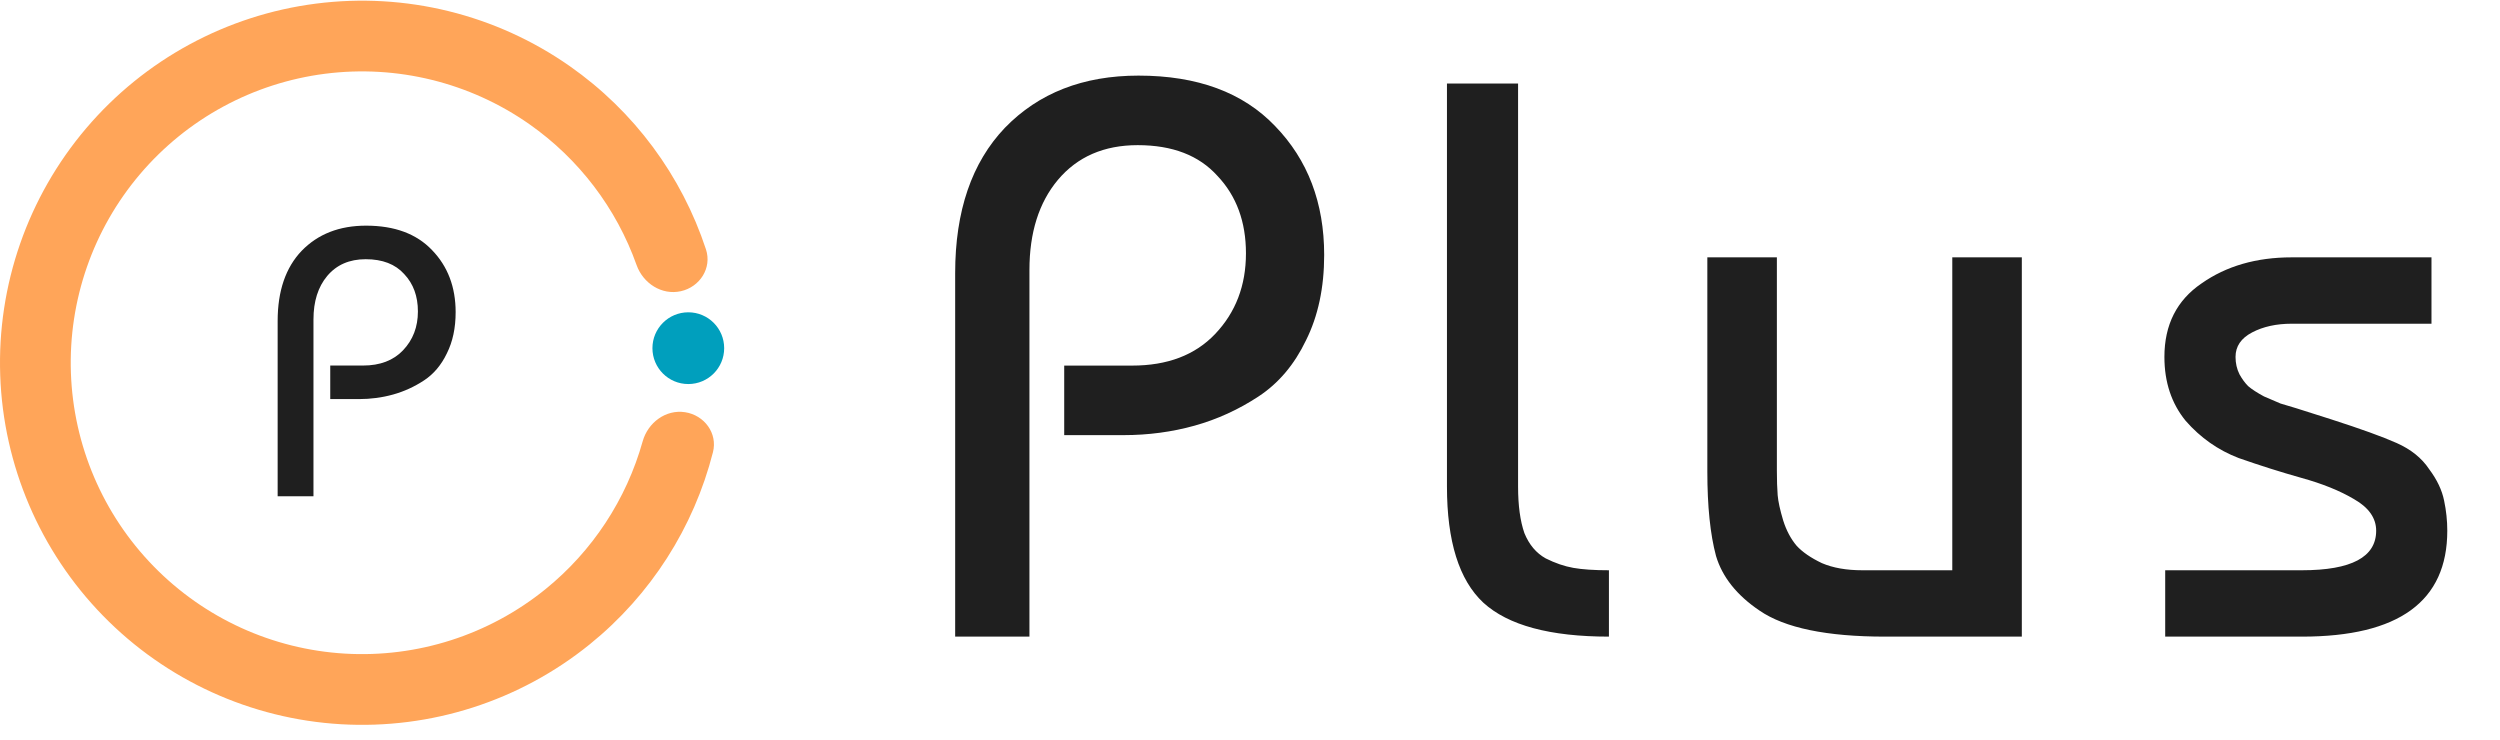 <svg width="152" height="45" viewBox="0 0 152 45" fill="none" xmlns="http://www.w3.org/2000/svg">
<path d="M62.59 38.707H58.074V16.607C58.074 12.828 59.083 9.881 61.1 7.768C63.15 5.654 65.857 4.597 69.22 4.597C72.807 4.597 75.577 5.622 77.531 7.671C79.517 9.721 80.51 12.332 80.51 15.502C80.51 17.488 80.141 19.218 79.405 20.691C78.7 22.164 77.739 23.301 76.522 24.102C75.305 24.903 74.008 25.495 72.631 25.88C71.254 26.264 69.812 26.456 68.307 26.456H64.704V22.228H68.835C70.981 22.228 72.663 21.588 73.88 20.307C75.129 18.994 75.754 17.36 75.754 15.406C75.754 13.485 75.177 11.915 74.024 10.698C72.903 9.449 71.285 8.825 69.172 8.825C67.122 8.825 65.504 9.529 64.319 10.938C63.166 12.316 62.59 14.141 62.59 16.415V38.707ZM87.975 29.579V5.077H92.299V29.579C92.299 30.732 92.427 31.677 92.683 32.413C92.971 33.118 93.403 33.63 93.98 33.951C94.556 34.239 95.117 34.431 95.662 34.527C96.206 34.623 96.927 34.672 97.823 34.672V38.707C94.236 38.707 91.69 38.018 90.185 36.641C88.711 35.264 87.975 32.91 87.975 29.579ZM122.927 38.707H114.616C111.061 38.707 108.514 38.179 106.977 37.122C105.6 36.193 104.719 35.088 104.335 33.807C103.982 32.493 103.806 30.78 103.806 28.666V15.647H108.034V28.618C108.034 29.195 108.05 29.691 108.082 30.107C108.114 30.492 108.226 31.004 108.418 31.645C108.61 32.253 108.883 32.766 109.235 33.182C109.587 33.566 110.1 33.919 110.772 34.239C111.445 34.527 112.262 34.672 113.223 34.672H118.699V15.647H122.927V38.707ZM147.834 15.647V19.682H139.331C138.402 19.682 137.601 19.858 136.929 20.211C136.256 20.563 135.92 21.059 135.92 21.7C135.92 22.084 136 22.437 136.16 22.757C136.32 23.045 136.496 23.285 136.688 23.477C136.913 23.67 137.233 23.878 137.649 24.102C138.098 24.294 138.434 24.438 138.658 24.535C138.914 24.599 139.939 24.919 141.733 25.495C143.526 26.072 144.856 26.552 145.72 26.937C146.585 27.321 147.242 27.849 147.69 28.522C148.171 29.163 148.475 29.803 148.603 30.444C148.731 31.052 148.795 31.661 148.795 32.269C148.795 36.561 145.849 38.707 139.955 38.707H131.644V34.672H139.955C142.966 34.672 144.471 33.871 144.471 32.269C144.471 31.501 144.023 30.86 143.126 30.348C142.261 29.835 141.188 29.403 139.907 29.05C138.658 28.698 137.393 28.298 136.112 27.849C134.863 27.369 133.79 26.616 132.893 25.591C132.028 24.535 131.596 23.237 131.596 21.7C131.596 19.746 132.349 18.257 133.854 17.232C135.359 16.175 137.185 15.647 139.331 15.647H147.834Z" fill="#1F1F1F"/>
<path d="M41.651 25.062C42.825 25.242 43.641 26.343 43.348 27.493C42.181 32.073 39.564 36.177 35.859 39.173C31.595 42.622 26.198 44.355 20.723 44.033C15.248 43.711 10.091 41.358 6.26 37.433C2.43 33.508 0.202 28.295 0.013 22.814C-0.176 17.334 1.688 11.979 5.239 7.8C8.79 3.621 13.773 0.918 19.213 0.22C24.652 -0.478 30.157 0.879 34.648 4.026C38.55 6.76 41.443 10.674 42.923 15.163C43.295 16.291 42.556 17.445 41.398 17.705C40.239 17.965 39.101 17.23 38.703 16.112C37.476 12.666 35.205 9.667 32.181 7.548C28.566 5.016 24.137 3.924 19.76 4.485C15.383 5.047 11.373 7.222 8.516 10.585C5.658 13.948 4.159 18.256 4.311 22.666C4.463 27.077 6.255 31.271 9.338 34.429C12.42 37.587 16.57 39.481 20.975 39.74C25.381 39.999 29.724 38.605 33.155 35.83C36.026 33.508 38.086 30.359 39.073 26.837C39.393 25.694 40.477 24.882 41.651 25.062Z" fill="#FFA559"/>
<circle cx="41.849" cy="21.169" r="2.181" fill="#009FBD"/>
<path d="M19.059 30.174H16.881V19.514C16.881 17.691 17.368 16.27 18.341 15.25C19.33 14.23 20.635 13.72 22.257 13.72C23.988 13.72 25.324 14.215 26.266 15.204C27.224 16.192 27.703 17.451 27.703 18.981C27.703 19.939 27.526 20.773 27.17 21.484C26.83 22.194 26.367 22.743 25.78 23.129C25.193 23.515 24.567 23.801 23.903 23.986C23.238 24.172 22.543 24.265 21.817 24.265H20.079V22.225H22.072C23.107 22.225 23.918 21.916 24.505 21.298C25.108 20.665 25.409 19.877 25.409 18.935C25.409 18.008 25.131 17.251 24.575 16.663C24.034 16.061 23.254 15.76 22.234 15.76C21.245 15.76 20.465 16.1 19.894 16.779C19.337 17.444 19.059 18.324 19.059 19.421V30.174Z" fill="#1F1F1F"/>
</svg>

